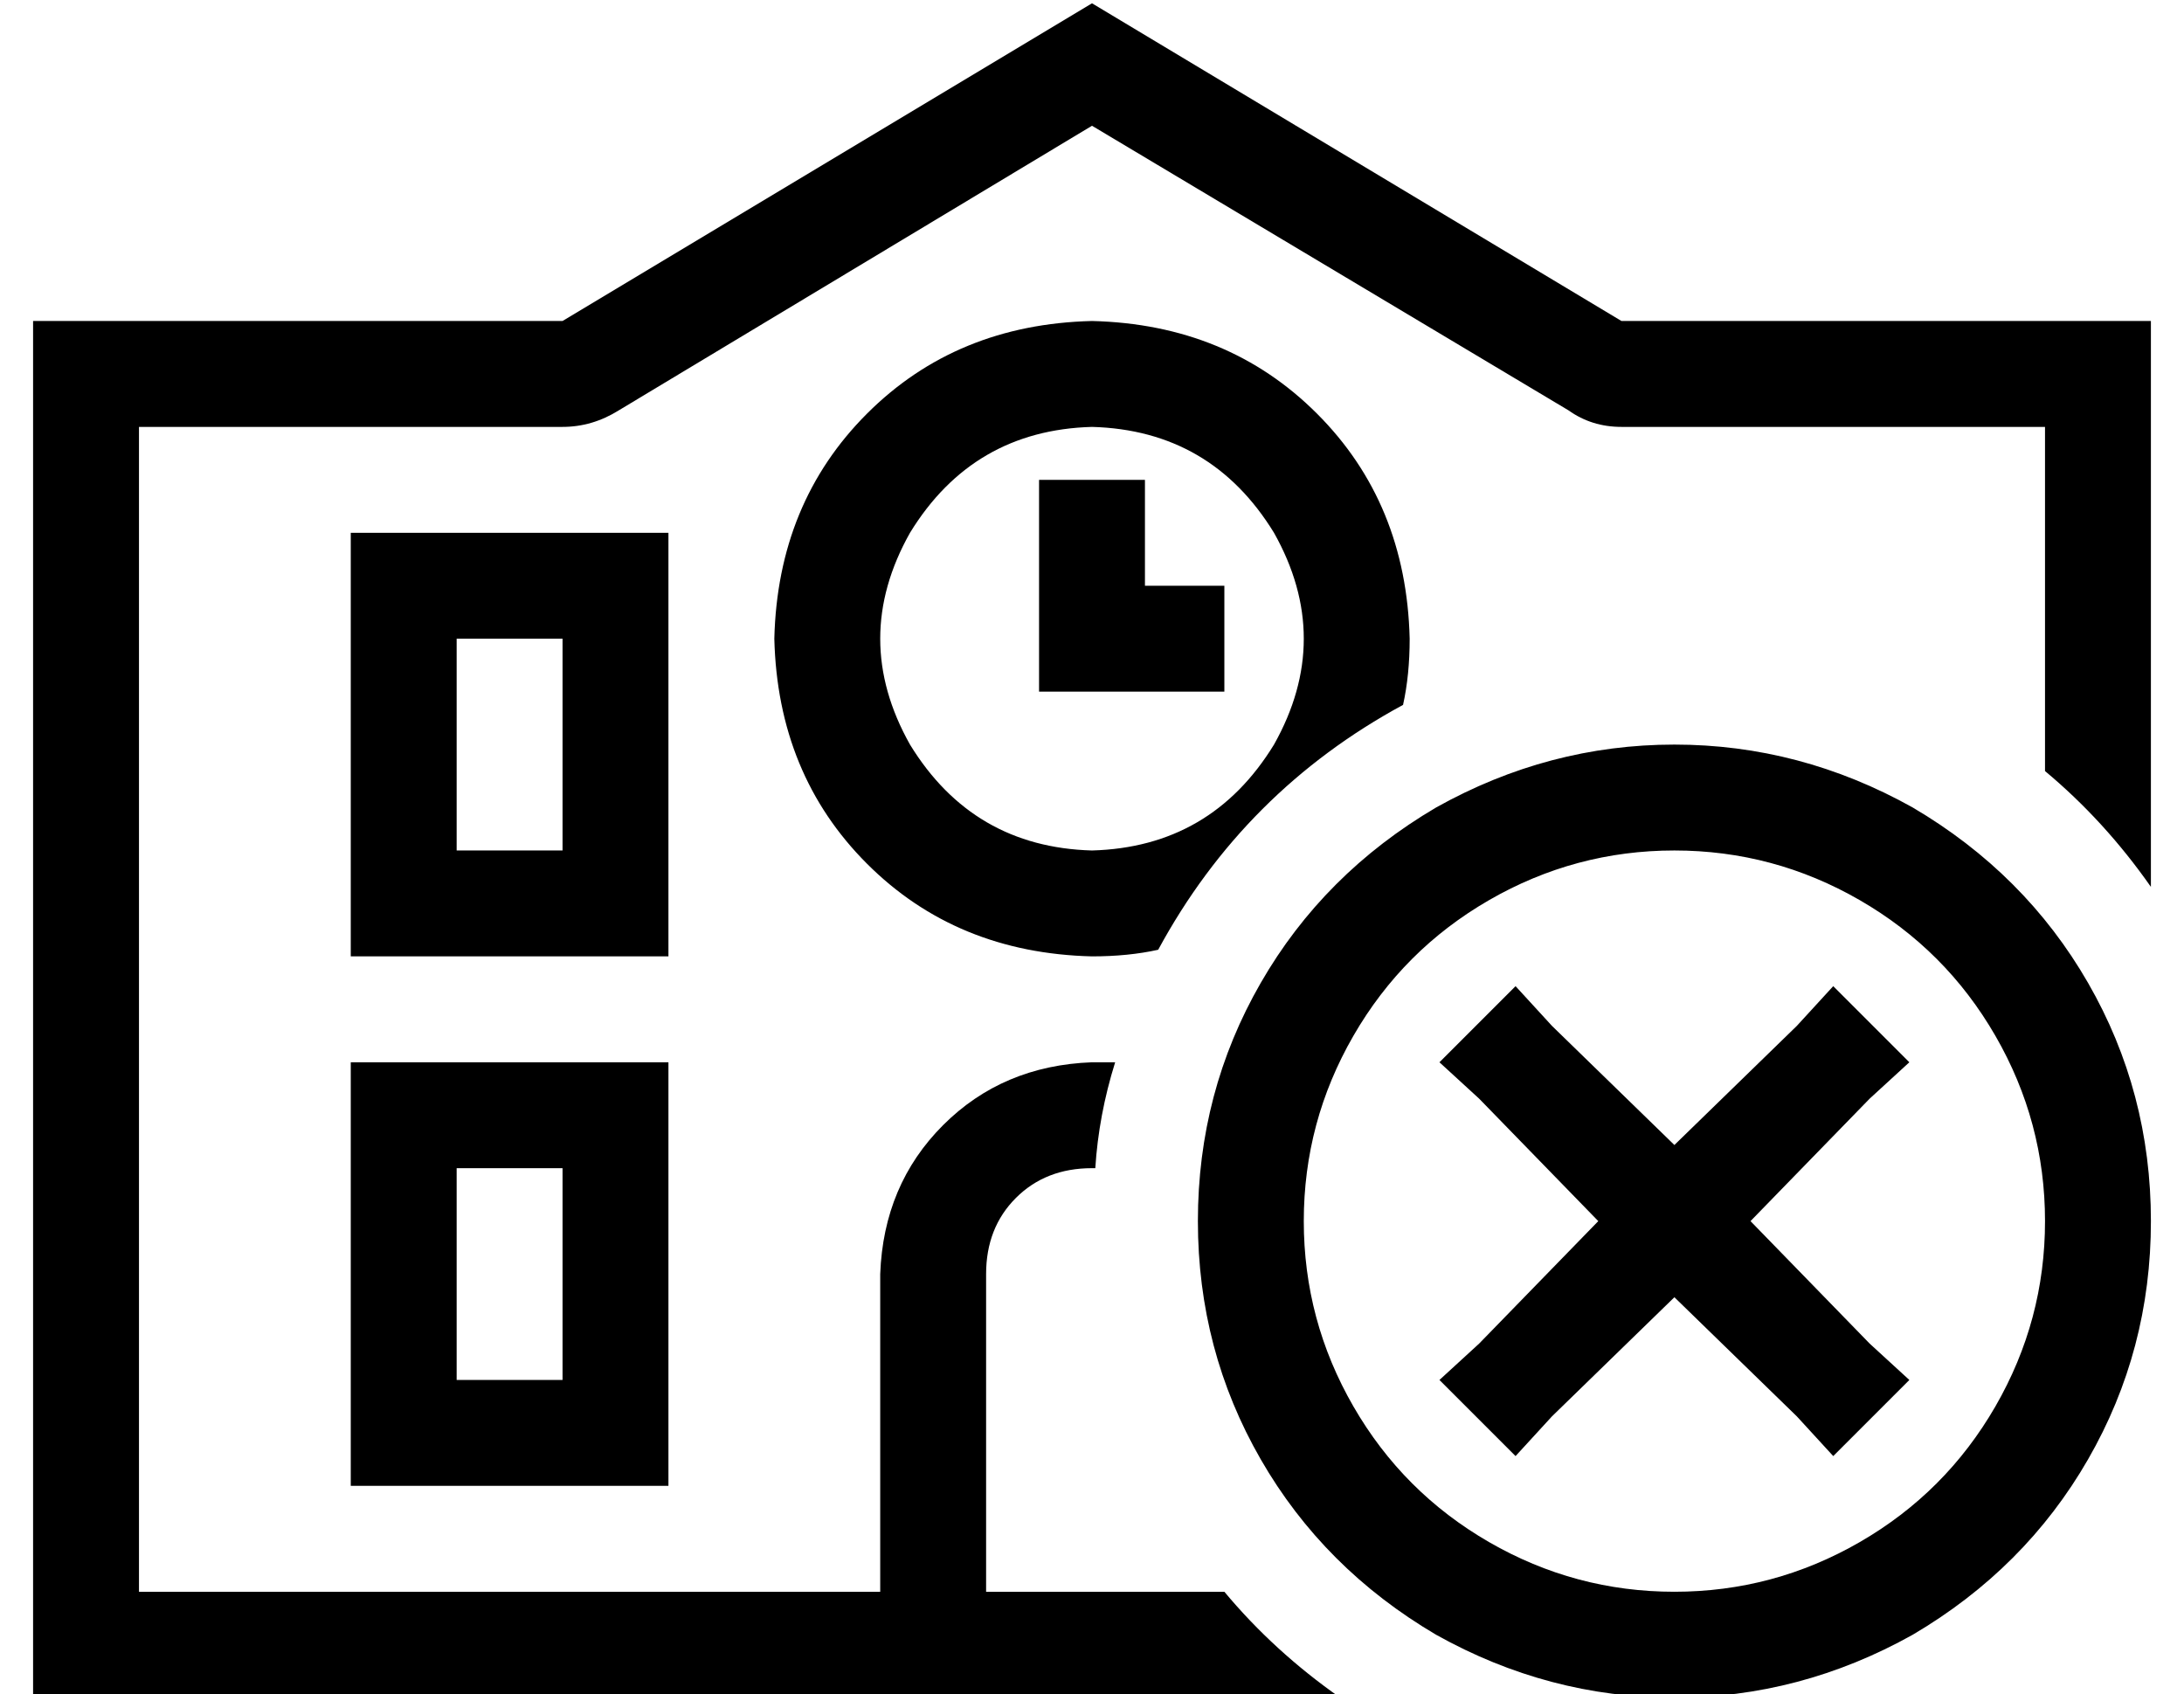 <?xml version="1.0" standalone="no"?>
<!DOCTYPE svg PUBLIC "-//W3C//DTD SVG 1.1//EN" "http://www.w3.org/Graphics/SVG/1.1/DTD/svg11.dtd" >
<svg xmlns="http://www.w3.org/2000/svg" xmlns:xlink="http://www.w3.org/1999/xlink" version="1.1" viewBox="-10 -40 660 512">
   <path fill="currentColor"
d="M160 57h-128h128h-160v32v0v352v0v32v0h32h363q-20 -14 -35 -32h-8h-64v-96v0q0 -14 9 -23t23 -9h1v0q1 -16 6 -32h-7q-27 1 -45 19t-19 45v96v0h-224v0v-352v0h128v0q9 0 17 -5l143 -86v0l144 86v0q7 5 16 5h128v0v104v0q18 15 32 35v-139v0v-32v0h-32h-128l-160 -96v0
l-160 96v0zM340 247q26 -48 74 -74q2 -9 2 -20q-1 -41 -28 -68t-68 -28q-41 1 -68 28t-28 68q1 41 28 68t68 28q11 0 20 -2v0zM112 121h-16h16h-16v16v0v96v0v16v0h16h80v-16v0v-96v0v-16v0h-16h-64zM128 217v-64v64v-64h32v0v64v0h-32v0zM96 281v16v-16v16v96v0v16v0h16h80
v-16v0v-96v0v-16v0h-16h-80zM128 313h32h-32h32v64v0h-32v0v-64v0zM320 89q36 1 55 32q18 32 0 64q-19 31 -55 32q-36 -1 -55 -32q-18 -32 0 -64q19 -31 55 -32v0zM336 121v-16v16v-16h-32v0v16v0v32v0v16v0h16h40v-32v0h-16h-8v-16v0zM384 329q0 -30 15 -56v0v0
q15 -26 41 -41t56 -15t56 15t41 41t15 56t-15 56t-41 41t-56 15t-56 -15t-41 -41t-15 -56v0zM640 329q0 -39 -19 -72v0v0q-19 -33 -53 -53q-34 -19 -72 -19t-72 19q-34 20 -53 53t-19 72t19 72t53 53q34 19 72 19t72 -19q34 -20 53 -53t19 -72v0zM555 292l12 -11l-12 11
l12 -11l-23 -23v0l-11 12v0l-37 36v0l-37 -36v0l-11 -12v0l-23 23v0l12 11v0l36 37v0l-36 37v0l-12 11v0l23 23v0l11 -12v0l37 -36v0l37 36v0l11 12v0l23 -23v0l-12 -11v0l-36 -37v0l36 -37v0z" />
</svg>

